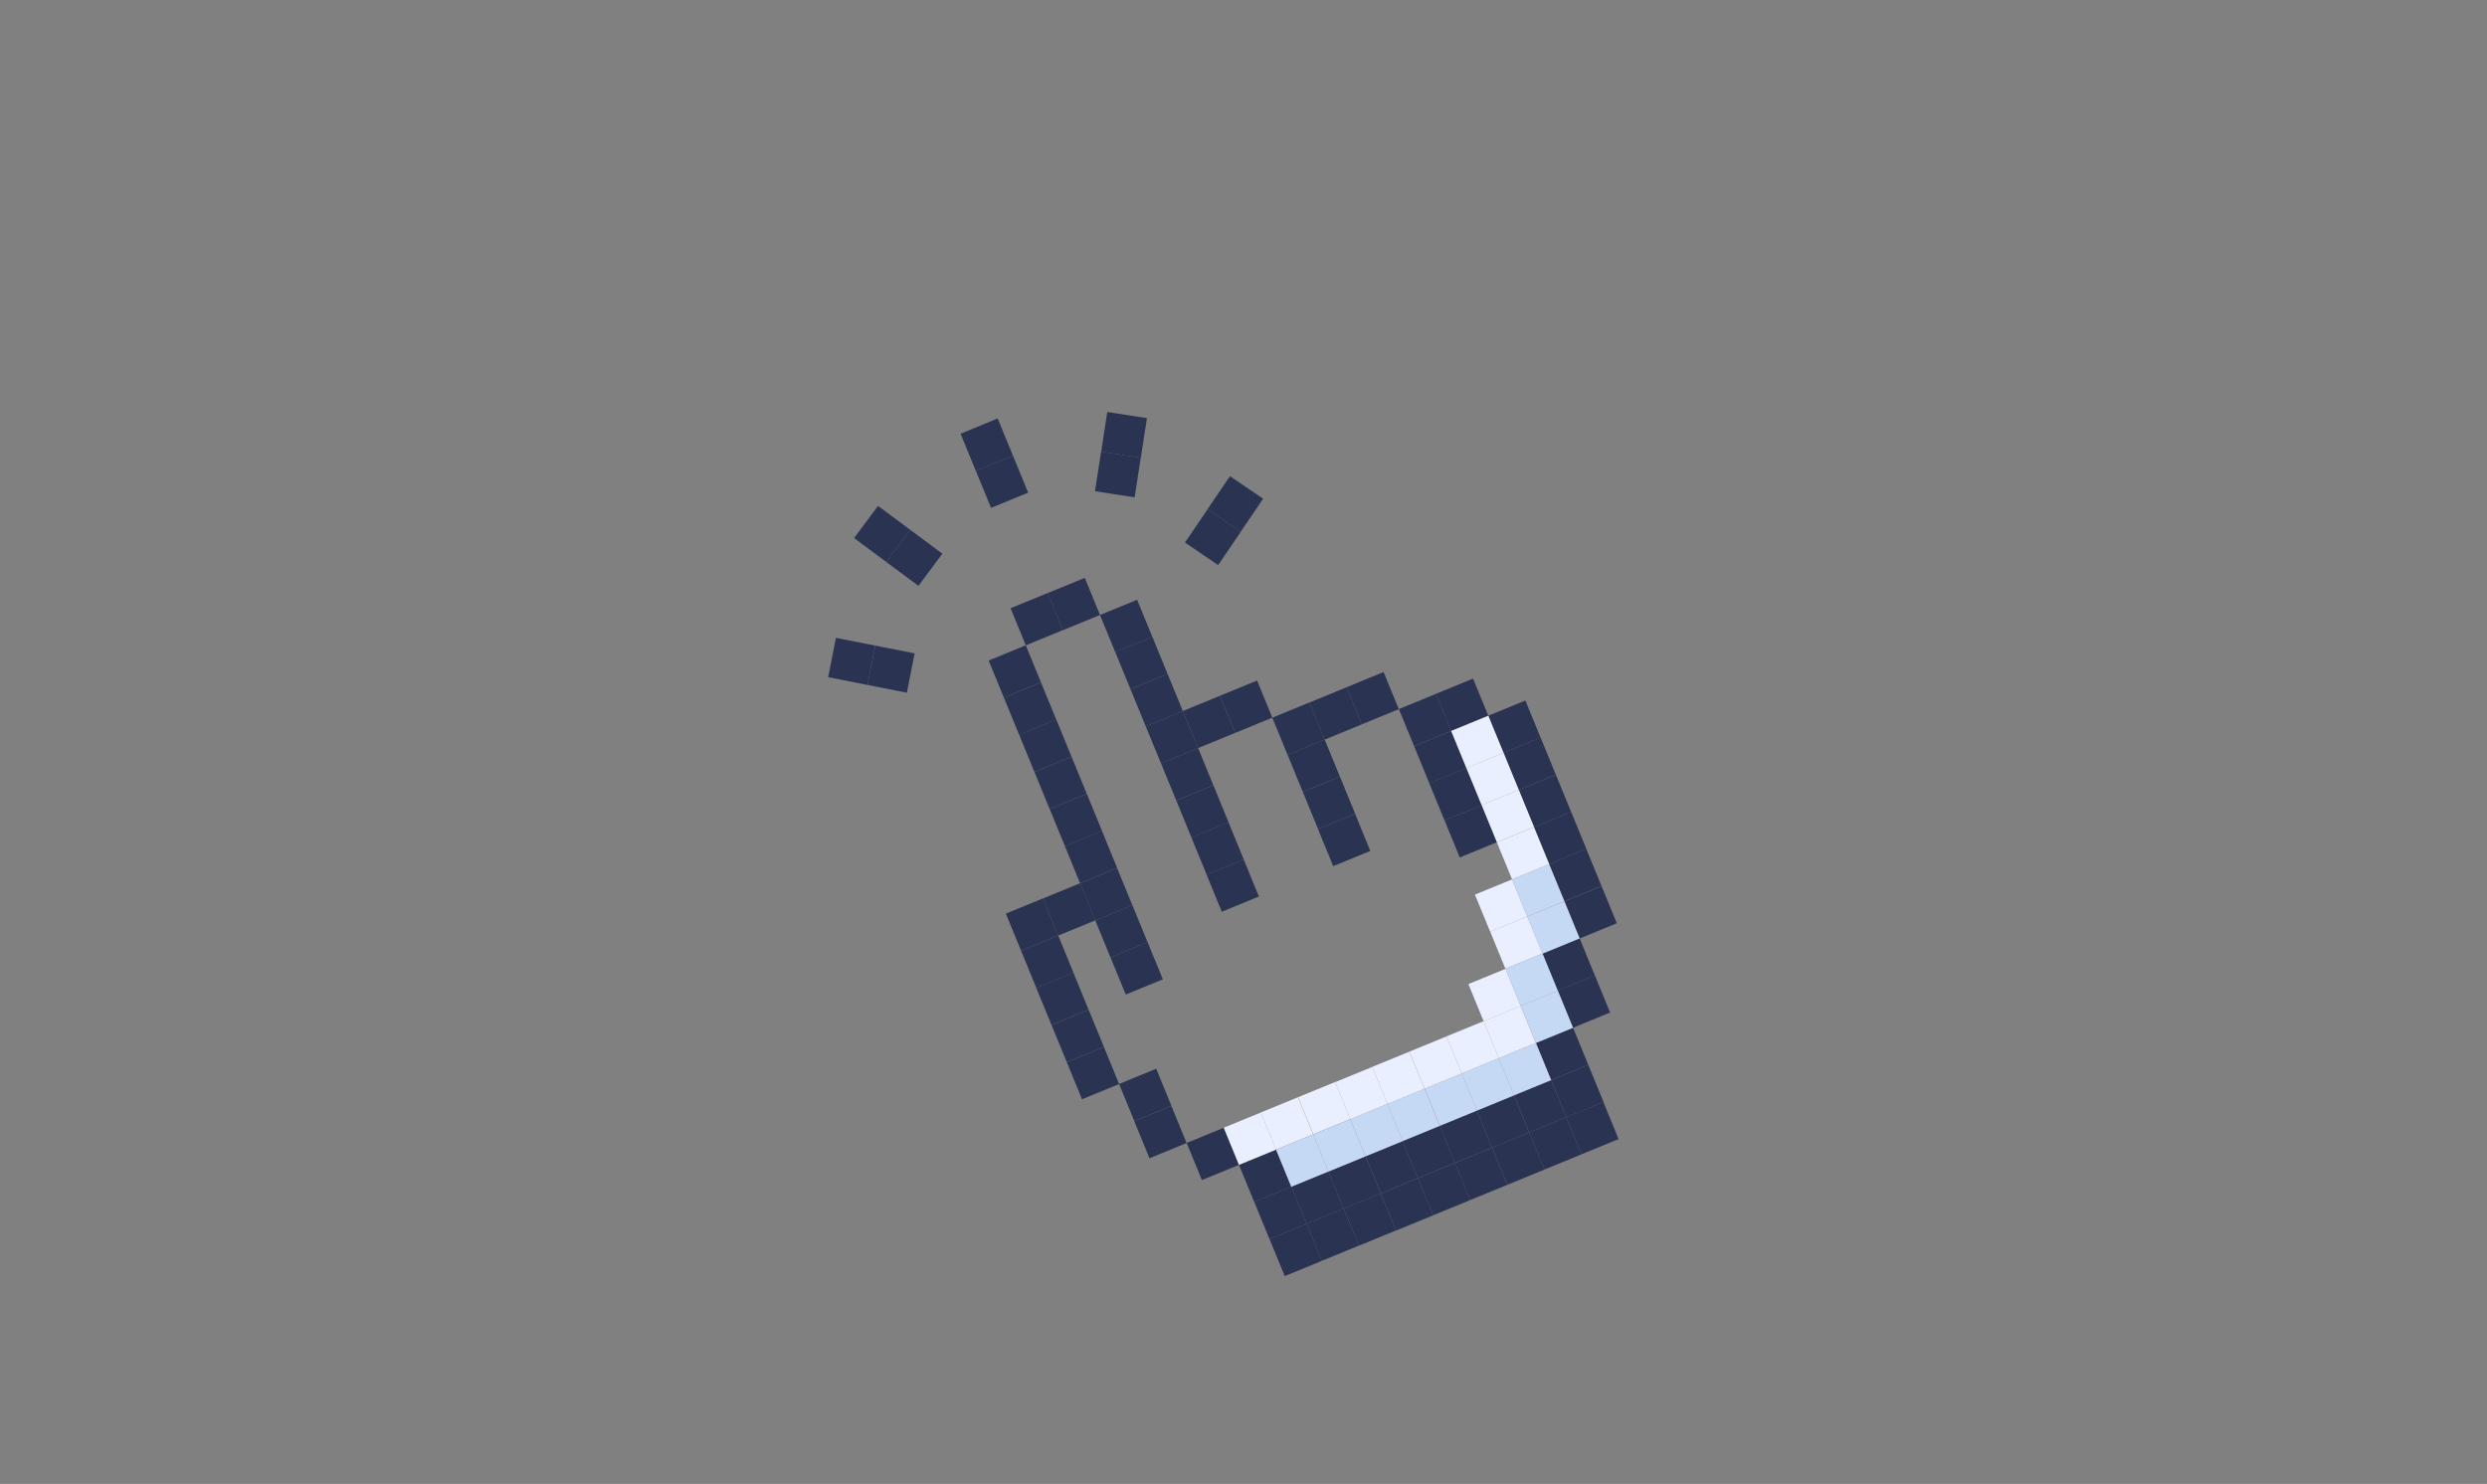 <?xml version="1.0" encoding="UTF-8"?>
<svg id="Layer_1" data-name="Layer 1" xmlns="http://www.w3.org/2000/svg" viewBox="0 0 248 148">
  <rect x="0" y="0" width="248" height="148" fill="#808080" stroke="none"/>
  <defs>
    <style>
      .cls-1 {
        fill: #e9efff;
      }

      .cls-2 {
        fill: #c6d9f4;
      }

      .cls-3 {
        fill: #2a3351;
      }
    </style>
  </defs>
  <g>
    <rect class="cls-3" x="101.38" y="59.75" width="4" height="4" transform="translate(-15.7 43.87) rotate(-22.31)"/>
    <rect class="cls-3" x="105.08" y="58.24" width="4" height="4" transform="translate(-14.85 45.16) rotate(-22.31)"/>
    <rect class="cls-3" x="110.3" y="60.42" width="4" height="4" transform="translate(-15.29 47.31) rotate(-22.31)"/>
    <rect class="cls-3" x="99.2" y="64.97" width="4" height="4" transform="translate(-17.85 43.43) rotate(-22.31)"/>
    <rect class="cls-3" x="113.34" y="67.82" width="4" height="4" transform="translate(-17.87 49.02) rotate(-22.31)"/>
    <rect class="cls-3" x="118.56" y="70" width="4" height="4" transform="translate(-18.31 51.16) rotate(-22.31)"/>
    <rect class="cls-3" x="122.26" y="68.48" width="4" height="4" transform="translate(-17.45 52.45) rotate(-22.31)"/>
    <rect class="cls-3" x="127.48" y="70.66" width="4" height="4" transform="translate(-17.89 54.6) rotate(-22.31)"/>
    <rect class="cls-3" x="129" y="74.36" width="4" height="4" transform="translate(-19.18 55.45) rotate(-22.31)"/>
    <rect class="cls-3" x="130.52" y="78.07" width="4" height="4" transform="translate(-20.47 56.3) rotate(-22.31)"/>
    <rect class="cls-3" x="131.18" y="69.15" width="4" height="4" transform="translate(-17.04 55.89) rotate(-22.31)"/>
    <rect class="cls-3" x="134.88" y="67.63" width="4" height="4" transform="translate(-16.19 57.18) rotate(-22.31)"/>
    <rect class="cls-3" x="140.1" y="69.81" width="4" height="4" transform="translate(-16.62 59.32) rotate(-22.31)"/>
    <rect class="cls-3" x="141.62" y="73.51" width="4" height="4" transform="translate(-17.91 60.18) rotate(-22.31)"/>
    <rect class="cls-3" x="143.14" y="77.21" width="4" height="4" transform="translate(-19.21 61.03) rotate(-22.31)"/>
    <rect class="cls-3" x="143.8" y="68.29" width="4" height="4" transform="translate(-15.77 60.61) rotate(-22.31)"/>
    <rect class="cls-3" x="149.02" y="70.47" width="4" height="4" transform="translate(-16.21 62.76) rotate(-22.31)"/>
    <rect class="cls-3" x="150.54" y="74.17" width="4" height="4" transform="translate(-17.5 63.61) rotate(-22.31)"/>
    <rect class="cls-3" x="152.06" y="77.87" width="4" height="4" transform="translate(-18.79 64.47) rotate(-22.31)"/>
    <rect class="cls-3" x="153.58" y="81.57" width="4" height="4" transform="translate(-20.08 65.32) rotate(-22.31)"/>
    <rect class="cls-3" x="155.09" y="85.27" width="4" height="4" transform="translate(-21.37 66.17) rotate(-22.31)"/>
    <rect class="cls-3" x="156.61" y="88.98" width="4" height="4" transform="translate(-22.66 67.03) rotate(-22.31)"/>
    <rect class="cls-3" x="154.43" y="94.19" width="4" height="4" transform="translate(-24.81 66.59) rotate(-22.31)"/>
    <rect class="cls-3" x="155.95" y="97.89" width="4" height="4" transform="translate(-26.1 67.44) rotate(-22.31)"/>
    <rect class="cls-3" x="153.77" y="103.11" width="4" height="4" transform="translate(-28.24 67) rotate(-22.31)"/>
    <rect class="cls-3" x="155.29" y="106.81" width="4" height="4" transform="translate(-29.53 67.86) rotate(-22.31)"/>
    <rect class="cls-3" x="151.59" y="108.33" width="4" height="4" transform="translate(-30.39 66.57) rotate(-22.31)"/>
    <rect class="cls-3" x="147.88" y="109.85" width="4" height="4" transform="translate(-31.24 65.28) rotate(-22.31)"/>
    <rect class="cls-3" x="144.18" y="111.37" width="4" height="4" transform="translate(-32.1 63.98) rotate(-22.31)"/>
    <rect class="cls-3" x="140.48" y="112.89" width="4" height="4" transform="translate(-32.95 62.69) rotate(-22.31)"/>
    <rect class="cls-3" x="136.78" y="114.41" width="4" height="4" transform="translate(-33.8 61.4) rotate(-22.31)"/>
    <rect class="cls-3" x="133.08" y="115.93" width="4" height="4" transform="translate(-34.66 60.11) rotate(-22.31)"/>
    <rect class="cls-3" x="129.38" y="117.44" width="4" height="4" transform="translate(-35.51 58.82) rotate(-22.31)"/>
    <rect class="cls-3" x="125.68" y="118.96" width="4" height="4" transform="translate(-36.36 57.53) rotate(-22.31)"/>
    <rect class="cls-3" x="156.8" y="110.51" width="4" height="4" transform="translate(-30.83 68.71) rotate(-22.31)"/>
    <rect class="cls-3" x="153.1" y="112.03" width="4" height="4" transform="translate(-31.68 67.42) rotate(-22.31)"/>
    <rect class="cls-3" x="149.4" y="113.55" width="4" height="4" transform="translate(-32.53 66.13) rotate(-22.31)"/>
    <rect class="cls-3" x="145.7" y="115.07" width="4" height="4" transform="translate(-33.39 64.84) rotate(-22.31)"/>
    <rect class="cls-3" x="142" y="116.59" width="4" height="4" transform="translate(-34.24 63.55) rotate(-22.31)"/>
    <rect class="cls-3" x="138.3" y="118.11" width="4" height="4" transform="translate(-35.09 62.26) rotate(-22.31)"/>
    <rect class="cls-3" x="134.6" y="119.63" width="4" height="4" transform="translate(-35.95 60.96) rotate(-22.31)"/>
    <rect class="cls-3" x="130.9" y="121.14" width="4" height="4" transform="translate(-36.8 59.67) rotate(-22.31)"/>
    <rect class="cls-3" x="127.2" y="122.66" width="4" height="4" transform="translate(-37.65 58.38) rotate(-22.31)"/>
    <rect class="cls-3" x="124.16" y="115.26" width="4" height="4" transform="translate(-35.07 56.68) rotate(-22.31)"/>
    <rect class="cls-3" x="118.94" y="113.08" width="4" height="4" transform="translate(-34.63 54.53) rotate(-22.31)"/>
    <rect class="cls-3" x="113.72" y="110.9" width="4" height="4" transform="translate(-34.2 52.39) rotate(-22.31)"/>
    <rect class="cls-3" x="112.21" y="107.2" width="4" height="4" transform="translate(-32.91 51.53) rotate(-22.31)"/>
    <rect class="cls-3" x="106.99" y="105.02" width="4" height="4" transform="translate(-32.47 49.39) rotate(-22.31)"/>
    <rect class="cls-3" x="105.47" y="101.32" width="4" height="4" transform="translate(-31.18 48.53) rotate(-22.31)"/>
    <rect class="cls-3" x="103.95" y="97.61" width="4" height="4" transform="translate(-29.89 47.68) rotate(-22.31)"/>
    <rect class="cls-3" x="102.43" y="93.91" width="4" height="4" transform="translate(-28.59 46.83) rotate(-22.31)"/>
    <rect class="cls-3" x="102.24" y="72.37" width="4" height="4" transform="translate(-20.43 45.14) rotate(-22.31)"/>
    <rect class="cls-3" x="111.82" y="64.12" width="4" height="4" transform="translate(-16.58 48.16) rotate(-22.31)"/>
    <rect class="cls-3" x="100.72" y="68.67" width="4" height="4" transform="translate(-19.14 44.29) rotate(-22.31)"/>
    <rect class="cls-3" x="114.86" y="71.52" width="4" height="4" transform="translate(-19.16 49.87) rotate(-22.31)"/>
    <rect class="cls-3" x="103.76" y="76.07" width="4" height="4" transform="translate(-21.72 46) rotate(-22.31)"/>
    <rect class="cls-3" x="116.38" y="75.22" width="4" height="4" transform="translate(-20.45 50.72) rotate(-22.31)"/>
    <rect class="cls-3" x="105.28" y="79.78" width="4" height="4" transform="translate(-23.01 46.85) rotate(-22.31)"/>
    <rect class="cls-3" x="117.9" y="78.92" width="4" height="4" transform="translate(-21.74 51.58) rotate(-22.31)"/>
    <rect class="cls-3" x="119.42" y="82.62" width="4" height="4" transform="translate(-23.04 52.43) rotate(-22.31)"/>
    <rect class="cls-3" x="132.04" y="81.77" width="4" height="4" transform="translate(-21.77 57.16) rotate(-22.31)"/>
    <rect class="cls-3" x="144.66" y="80.91" width="4" height="4" transform="translate(-20.5 61.88) rotate(-22.31)"/>
    <rect class="cls-3" x="120.93" y="86.32" width="4" height="4" transform="translate(-24.33 53.28) rotate(-22.31)"/>
    <rect class="cls-3" x="106.8" y="83.48" width="4" height="4" transform="translate(-24.31 47.7) rotate(-22.31)"/>
    <rect class="cls-3" x="108.31" y="87.18" width="4" height="4" transform="translate(-25.6 48.56) rotate(-22.31)"/>
    <rect class="cls-3" x="109.83" y="90.88" width="4" height="4" transform="translate(-26.89 49.41) rotate(-22.31)"/>
    <rect class="cls-3" x="104.61" y="88.7" width="4" height="4" transform="translate(-26.45 47.26) rotate(-22.31)"/>
    <rect class="cls-3" x="100.91" y="90.21" width="4" height="4" transform="translate(-27.3 45.97) rotate(-22.31)"/>
    <rect class="cls-3" x="111.35" y="94.58" width="4" height="4" transform="translate(-28.18 50.26) rotate(-22.31)"/>
  </g>
  <g>
    <g>
      <rect class="cls-3" x="97.92" y="46.04" width="4" height="4" transform="translate(-10.76 41.53) rotate(-22.31)"/>
      <rect class="cls-3" x="96.4" y="42.34" width="4" height="4" transform="translate(-9.47 40.68) rotate(-22.31)"/>
    </g>
    <g>
      <rect class="cls-3" x="89.18" y="53.64" width="4" height="4" transform="translate(-7.88 95.61) rotate(-53.37)"/>
      <rect class="cls-3" x="85.97" y="51.26" width="4" height="4" transform="translate(-7.26 92.07) rotate(-53.37)"/>
    </g>
    <g>
      <rect class="cls-3" x="86.86" y="64.74" width="4" height="4" transform="translate(6.18 141) rotate(-78.84)"/>
      <rect class="cls-3" x="82.94" y="63.97" width="4" height="4" transform="translate(3.77 136.53) rotate(-78.84)"/>
    </g>
    <g>
      <rect class="cls-3" x="118.93" y="51.59" width="4" height="4" transform="translate(190.8 165.9) rotate(-145.78)"/>
      <rect class="cls-3" x="121.18" y="48.28" width="4" height="4" transform="translate(196.76 161.12) rotate(-145.78)"/>
    </g>
    <g>
      <rect class="cls-3" x="109.48" y="45.31" width="4" height="4" transform="translate(214.47 111.02) rotate(-171.26)"/>
      <rect class="cls-3" x="110.08" y="41.36" width="4" height="4" transform="translate(216.28 103.26) rotate(-171.26)"/>
    </g>
  </g>
  <rect class="cls-1" x="145.32" y="71.99" width="4" height="4" transform="translate(-17.06 61.47) rotate(-22.31)"/>
  <rect class="cls-1" x="146.84" y="75.69" width="4" height="4" transform="translate(-18.35 62.32) rotate(-22.31)"/>
  <rect class="cls-1" x="148.36" y="79.39" width="4" height="4" transform="translate(-19.64 63.17) rotate(-22.31)"/>
  <rect class="cls-1" x="149.87" y="83.09" width="4" height="4" transform="translate(-20.93 64.03) rotate(-22.31)"/>
  <rect class="cls-1" x="147.69" y="88.31" width="4" height="4" transform="translate(-23.08 63.59) rotate(-22.31)"/>
  <rect class="cls-1" x="149.21" y="92.01" width="4" height="4" transform="translate(-24.37 64.44) rotate(-22.31)"/>
  <rect class="cls-1" x="147.03" y="97.23" width="4" height="4" transform="translate(-26.51 64.01) rotate(-22.31)"/>
  <rect class="cls-1" x="148.55" y="100.93" width="4" height="4" transform="translate(-27.81 64.86) rotate(-22.31)"/>
  <rect class="cls-1" x="144.85" y="102.45" width="4" height="4" transform="translate(-28.66 63.57) rotate(-22.31)"/>
  <rect class="cls-1" x="141.15" y="103.97" width="4" height="4" transform="translate(-29.51 62.28) rotate(-22.31)"/>
  <rect class="cls-1" x="137.45" y="105.49" width="4" height="4" transform="translate(-30.37 60.99) rotate(-22.31)"/>
  <rect class="cls-1" x="133.75" y="107.01" width="4" height="4" transform="translate(-31.22 59.7) rotate(-22.31)"/>
  <rect class="cls-1" x="130.05" y="108.52" width="4" height="4" transform="translate(-32.07 58.4) rotate(-22.31)"/>
  <rect class="cls-1" x="126.34" y="110.04" width="4" height="4" transform="translate(-32.93 57.11) rotate(-22.31)"/>
  <rect class="cls-1" x="122.64" y="111.56" width="4" height="4" transform="translate(-33.78 55.82) rotate(-22.31)"/>
  <rect class="cls-2" x="146.37" y="106.15" width="4" height="4" transform="translate(-29.95 64.42) rotate(-22.31)"/>
  <rect class="cls-2" x="142.67" y="107.67" width="4" height="4" transform="translate(-30.8 63.13) rotate(-22.31)"/>
  <rect class="cls-2" x="138.96" y="109.19" width="4" height="4" transform="translate(-31.66 61.84) rotate(-22.31)"/>
  <rect class="cls-2" x="135.26" y="110.71" width="4" height="4" transform="translate(-32.51 60.55) rotate(-22.31)"/>
  <rect class="cls-2" x="131.56" y="112.23" width="4" height="4" transform="translate(-33.37 59.26) rotate(-22.31)"/>
  <rect class="cls-2" x="127.86" y="113.74" width="4" height="4" transform="translate(-34.22 57.97) rotate(-22.31)"/>
  <rect class="cls-2" x="151.39" y="86.79" width="4" height="4" transform="translate(-22.23 64.88) rotate(-22.31)"/>
  <rect class="cls-2" x="152.91" y="90.49" width="4" height="4" transform="translate(-23.52 65.74) rotate(-22.31)"/>
  <rect class="cls-2" x="150.73" y="95.71" width="4" height="4" transform="translate(-25.66 65.3) rotate(-22.31)"/>
  <rect class="cls-2" x="152.25" y="99.41" width="4" height="4" transform="translate(-26.95 66.15) rotate(-22.31)"/>
  <rect class="cls-2" x="150.07" y="104.63" width="4" height="4" transform="translate(-29.1 65.71) rotate(-22.31)"/>
</svg>